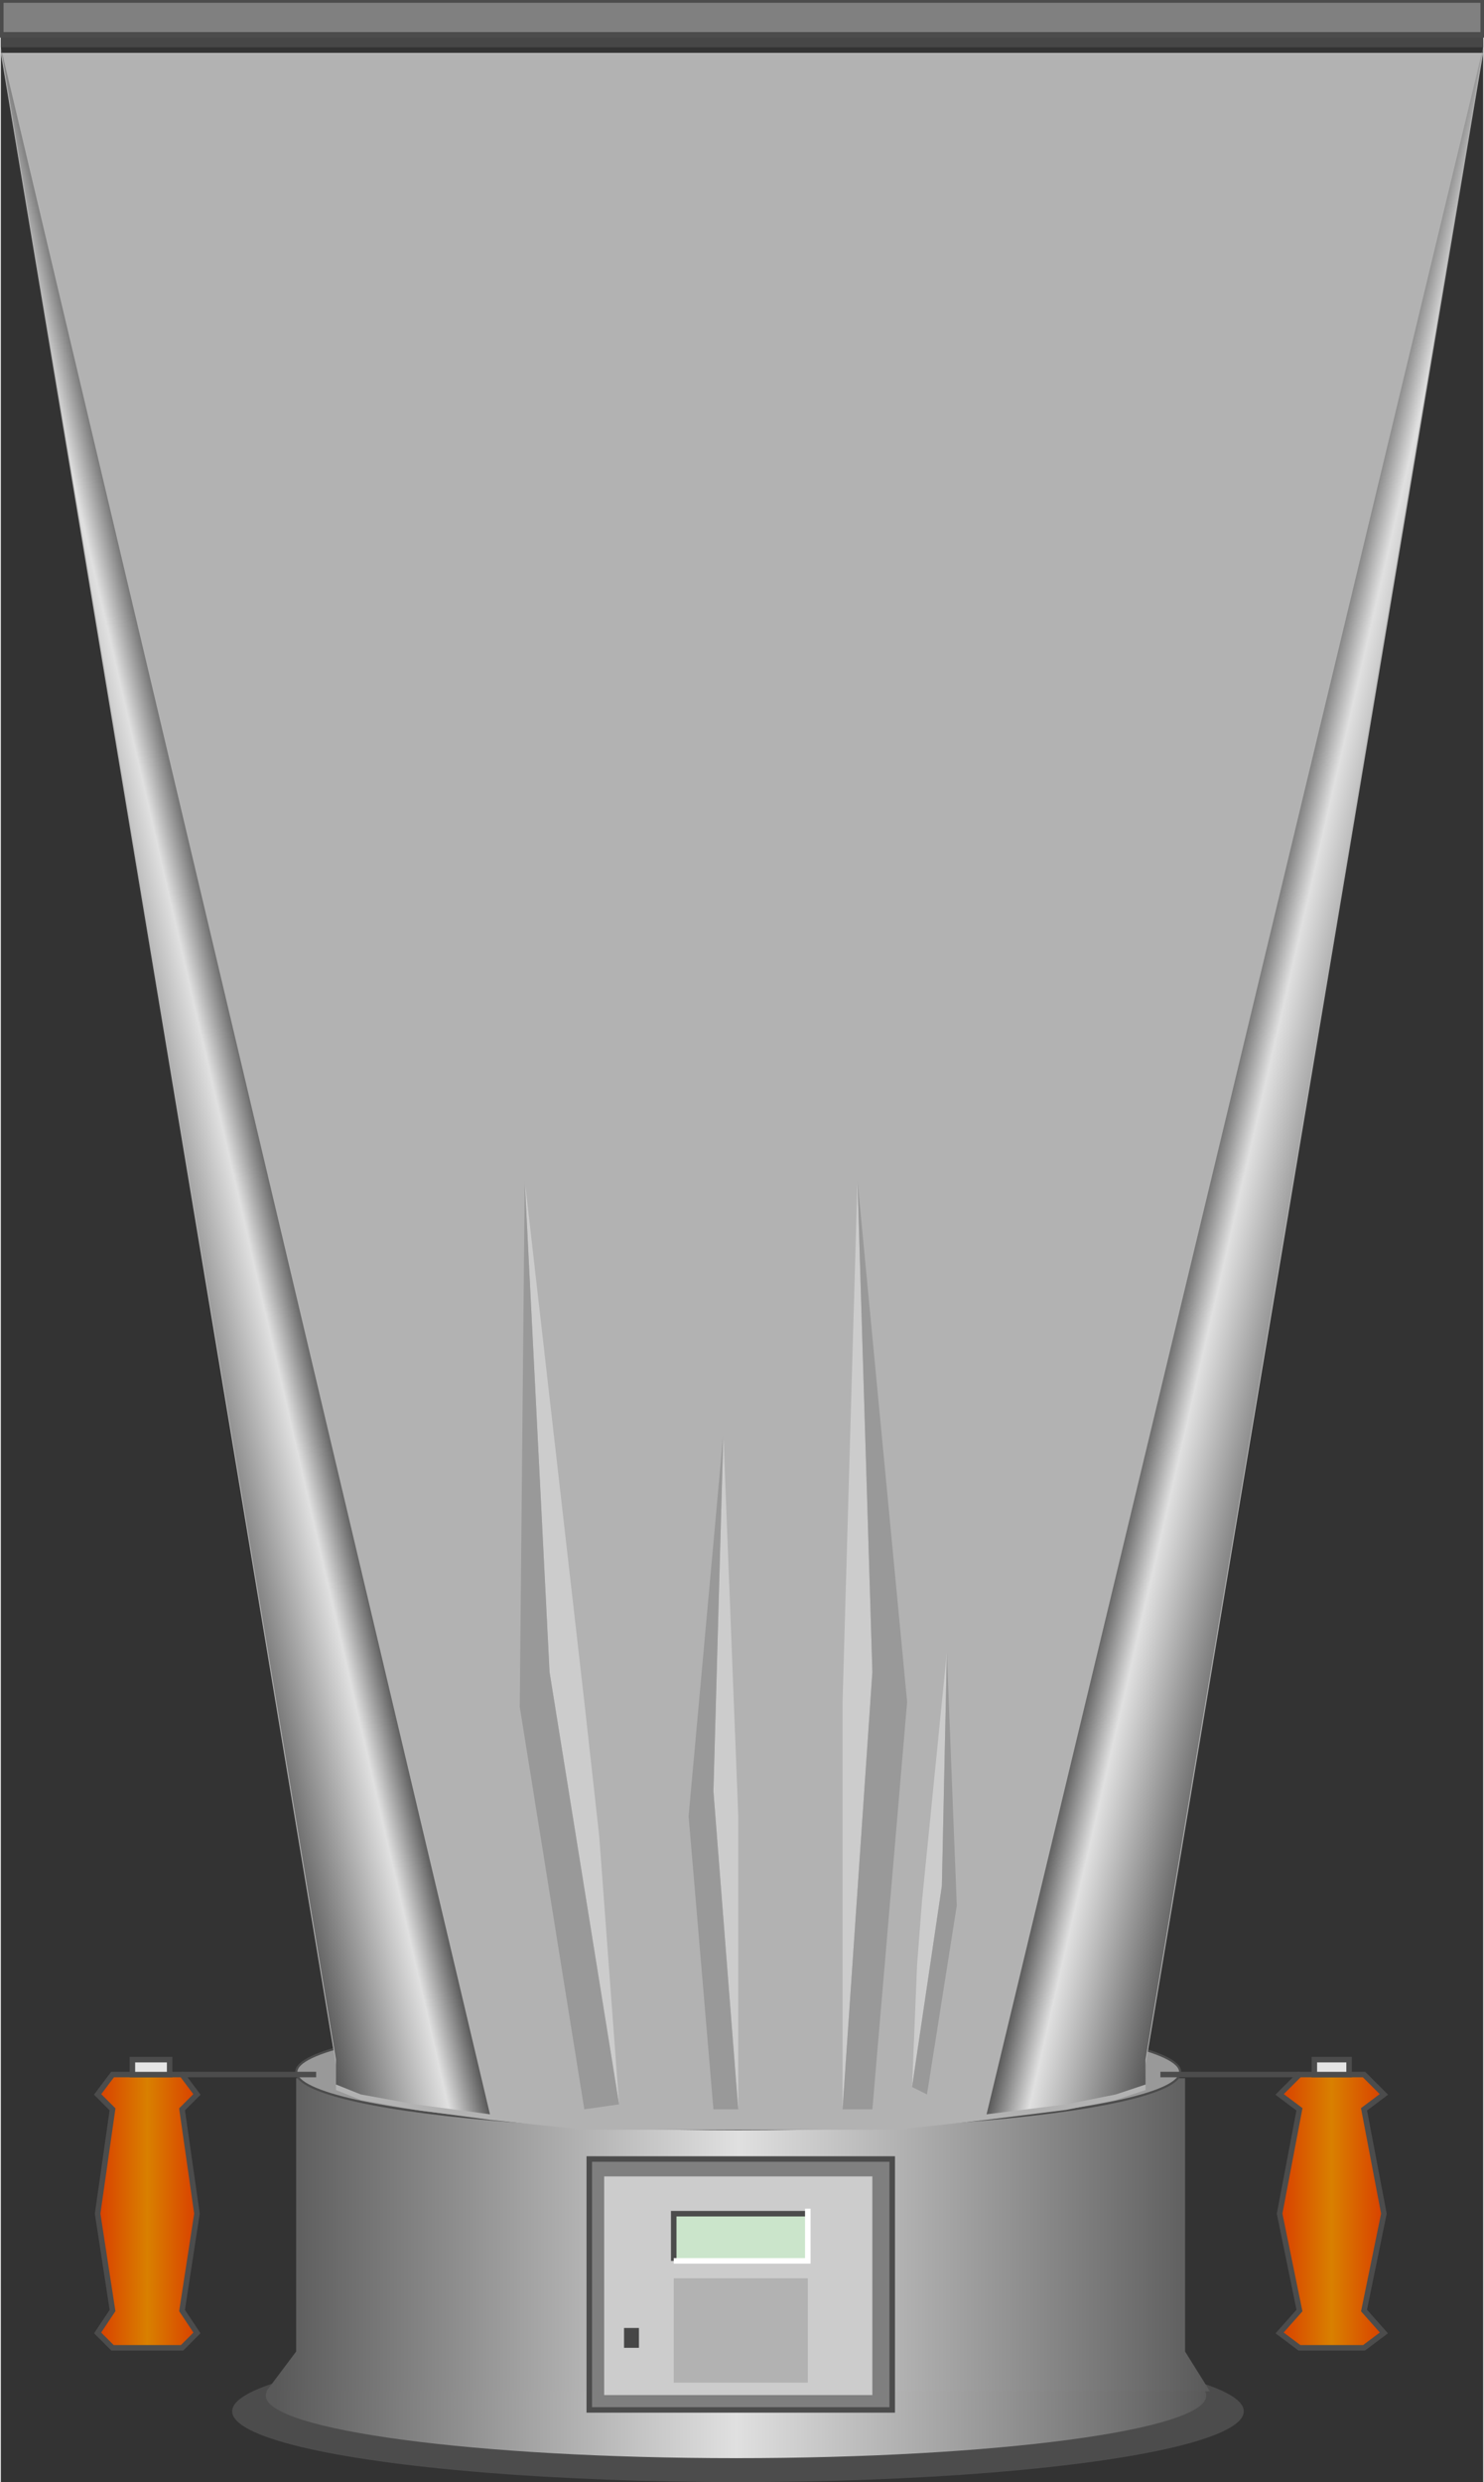 <svg version="1.1" xmlns="http://www.w3.org/2000/svg" xmlns:xlink="http://www.w3.org/1999/xlink" width="67px" height="112px" viewBox="0 0 67.227 112.5" enable-background="new 0 0 67.227 112.5" xml:space="preserve">
<rect x="0" y="0" width="67.227" height="112.5" fill="#333333" stroke="none"/>
<g id="Group_Bottom_Layer">
	<ellipse fill="#4C4C4C" cx="33.431" cy="109.293" rx="22.938" ry="3.209" />
	
		<linearGradient id="SVGID_1_" gradientUnits="userSpaceOnUse" x1="12.018" y1="3.917" x2="54.668" y2="3.917" gradientTransform="matrix(1 0 0 -1 0 112.5)">
		<stop offset="0.01" style="stop-color:#595959" />
		<stop offset="0.5" style="stop-color:#E0E0E0" />
		<stop offset="1" style="stop-color:#595959" />
	</linearGradient>
	<path fill="url(#SVGID_1_)" d="M12.018,108.582c0-1.563,9.547-2.832,21.325-2.832c11.777,0,21.325,1.27,21.325,2.832   c0,1.566-9.548,2.835-21.325,2.835C21.565,111.417,12.018,110.148,12.018,108.582z" />
	
		<linearGradient id="SVGID_2_" gradientUnits="userSpaceOnUse" x1="12.042" y1="11.21" x2="54.834" y2="11.21" gradientTransform="matrix(1 0 0 -1 0 112.5)">
		<stop offset="0.01" style="stop-color:#595959" />
		<stop offset="0.5" style="stop-color:#E0E0E0" />
		<stop offset="1" style="stop-color:#595959" />
	</linearGradient>
	<path fill="url(#SVGID_2_)" d="M12.042,108.386l1.352-1.803V94.195h40.313v12.388l1.127,1.803" />
	<ellipse fill="#999999" stroke="#4C4C4C" stroke-width="0.1" cx="33.444" cy="93.917" rx="20.044" ry="2.59" />
</g>
<g id="Group_Air_Capture_Hood">
	<path fill="#B2B2B2" d="M51.912,93.604l15.314-91.21H0l15.202,91.21v1.127l1.126,0.451l2.477,0.449l3.378,0.451l4.279,0.449h4.729   h4.729h4.729l4.055-0.449l3.604-0.451l2.252-0.449l1.353-0.451L51.912,93.604L51.912,93.604z" />
</g>
<g id="Group_Air_Vent">
	
		<linearGradient id="SVGID_3_" gradientUnits="userSpaceOnUse" x1="11.354" y1="63.572" x2="5.023" y2="62.111" gradientTransform="matrix(1 0 0 -1 0 112.5)">
		<stop offset="0" style="stop-color:#595959" />
		<stop offset="0.27" style="stop-color:#E0E0E0" />
		<stop offset="0.99" style="stop-color:#595959" />
	</linearGradient>
	<path fill="url(#SVGID_3_)" d="M0,2.143l15.202,91.21v1.127l1.126,0.451l2.477,0.449l3.378,0.451L0,2.143z" />
	
		<linearGradient id="SVGID_4_" gradientUnits="userSpaceOnUse" x1="62.09" y1="62.099" x2="55.543" y2="63.61" gradientTransform="matrix(1 0 0 -1 0 112.5)">
		<stop offset="0.01" style="stop-color:#595959" />
		<stop offset="0.73" style="stop-color:#E0E0E0" />
		<stop offset="1" style="stop-color:#595959" />
	</linearGradient>
	<path fill="url(#SVGID_4_)" d="M51.912,93.354l15.314-91.21L44.705,95.832l3.604-0.451l2.252-0.449l1.353-0.451L51.912,93.354   L51.912,93.354z" />
	<path fill="#CCCCCC" d="M28.039,95.381l-3.153-19.594L23.76,53.491l2.703,23.647l0.675,6.079L28.039,95.381z" />
	<path fill="#CCCCCC" d="M33.444,95.605l-1.126-14.414l0.45-16.215l0.676,17.342v4.504V95.605z" />
	<path fill="#CCCCCC" d="M38.174,95.605l1.352-19.818L38.85,53.491l-0.676,23.647v6.307V95.605z" />
	<path fill="#CCCCCC" d="M41.326,94.593l1.352-9.12l0.226-10.586l-1.126,11.262l-0.226,2.928L41.326,94.593z" />
	<path fill="#999999" d="M41.326,94.593l1.352-9.12l0.226-10.586l0.45,11.486l-1.352,8.559L41.326,94.593z" />
	<path fill="#999999" d="M38.174,95.605l1.352-19.818L38.85,53.491l2.252,23.647l-1.576,18.467H38.174z" />
	<path fill="#999999" d="M33.444,95.605l-1.126-14.414l0.45-16.215l-1.576,17.342l1.126,13.287H33.444z" />
	<path fill="#999999" d="M28.039,95.381l-3.153-19.594L23.76,53.491l-0.226,23.872l2.928,18.242L28.039,95.381z" />
</g>
<g id="Group_Inlet">
	<path fill="#474747" d="M0,2.143V1.579h67.227v0.563L0,2.143L0,2.143z" />
	<path fill="#808080" stroke="#4C4C4C" stroke-width="0.25" d="M0,1.579V0.003h67.227v1.576H0z" />
</g>
<g id="Group_Tuners">
	<linearGradient id="SVGID_5_" gradientUnits="userSpaceOnUse" x1="57.993" y1="100.223" x2="62.723" y2="100.223">
		<stop offset="0.01" style="stop-color:#D94000" />
		<stop offset="0.5" style="stop-color:#D98000" />
		<stop offset="1" style="stop-color:#D94000" />
	</linearGradient>
	<path fill="url(#SVGID_5_)" stroke="#4C4C4C" stroke-width="0.25" d="M58.894,106.416l-0.9-0.676l0.9-1.014l-0.9-4.392l0.9-4.729   l-0.9-0.676l0.9-0.9h2.928l0.901,0.9l-0.901,0.676l0.901,4.729l-0.901,4.392l0.901,1.014l-0.901,0.676H58.894z" />
	<linearGradient id="SVGID_6_" gradientUnits="userSpaceOnUse" x1="4.391" y1="100.223" x2="8.896" y2="100.223">
		<stop offset="0.01" style="stop-color:#D94000" />
		<stop offset="0.5" style="stop-color:#D98000" />
		<stop offset="1" style="stop-color:#D94000" />
	</linearGradient>
	<path fill="url(#SVGID_6_)" stroke="#4C4C4C" stroke-width="0.25" d="M5.067,106.416l-0.676-0.676l0.676-1.014l-0.676-4.392   l0.676-4.729L4.391,94.93l0.676-0.9H8.22l0.676,0.9L8.22,95.605l0.676,4.729l-0.676,4.392l0.676,1.014l-0.676,0.676H5.067z" />
	<path fill="#E5E5E5" stroke="#4C4C4C" stroke-width="0.25" d="M5.968,93.354h1.689v0.677H5.968V93.354z" />
	<path fill="#E5E5E5" stroke="#4C4C4C" stroke-width="0.25" d="M59.569,93.354h1.576v0.677h-1.576V93.354z" />
	<path fill="none" stroke="#4C4C4C" stroke-width="0.25" d="M8.22,94.029h6.081" />
	<path fill="none" stroke="#4C4C4C" stroke-width="0.25" d="M52.588,94.029h6.306" />
</g>
<g id="Group_Display">
	<path fill="#7F7F7F" stroke="#4C4C4C" stroke-width="0.25" d="M26.688,97.857h13.738v11.373H26.688V97.857z" />
	<path fill="#CCCCCC" d="M27.363,98.646h12.162v9.91H27.363V98.646z" />
	<path fill="#CBE5CB" d="M30.517,100.336h6.081v2.139h-6.081V100.336z" />
	<path fill="none" stroke="#4C4C4C" stroke-width="0.25" d="M30.517,102.475v-2.139h6.081" />
	<path fill="none" stroke="#FFFFFF" stroke-width="0.25" d="M36.598,100.109v2.365h-6.081" />
	<path fill="#B2B2B2" d="M30.517,103.264h6.081v4.729h-6.081V103.264z" />
	<path fill="#474747" d="M28.264,105.516h0.676v0.9h-0.676V105.516z" />
</g>
</svg>